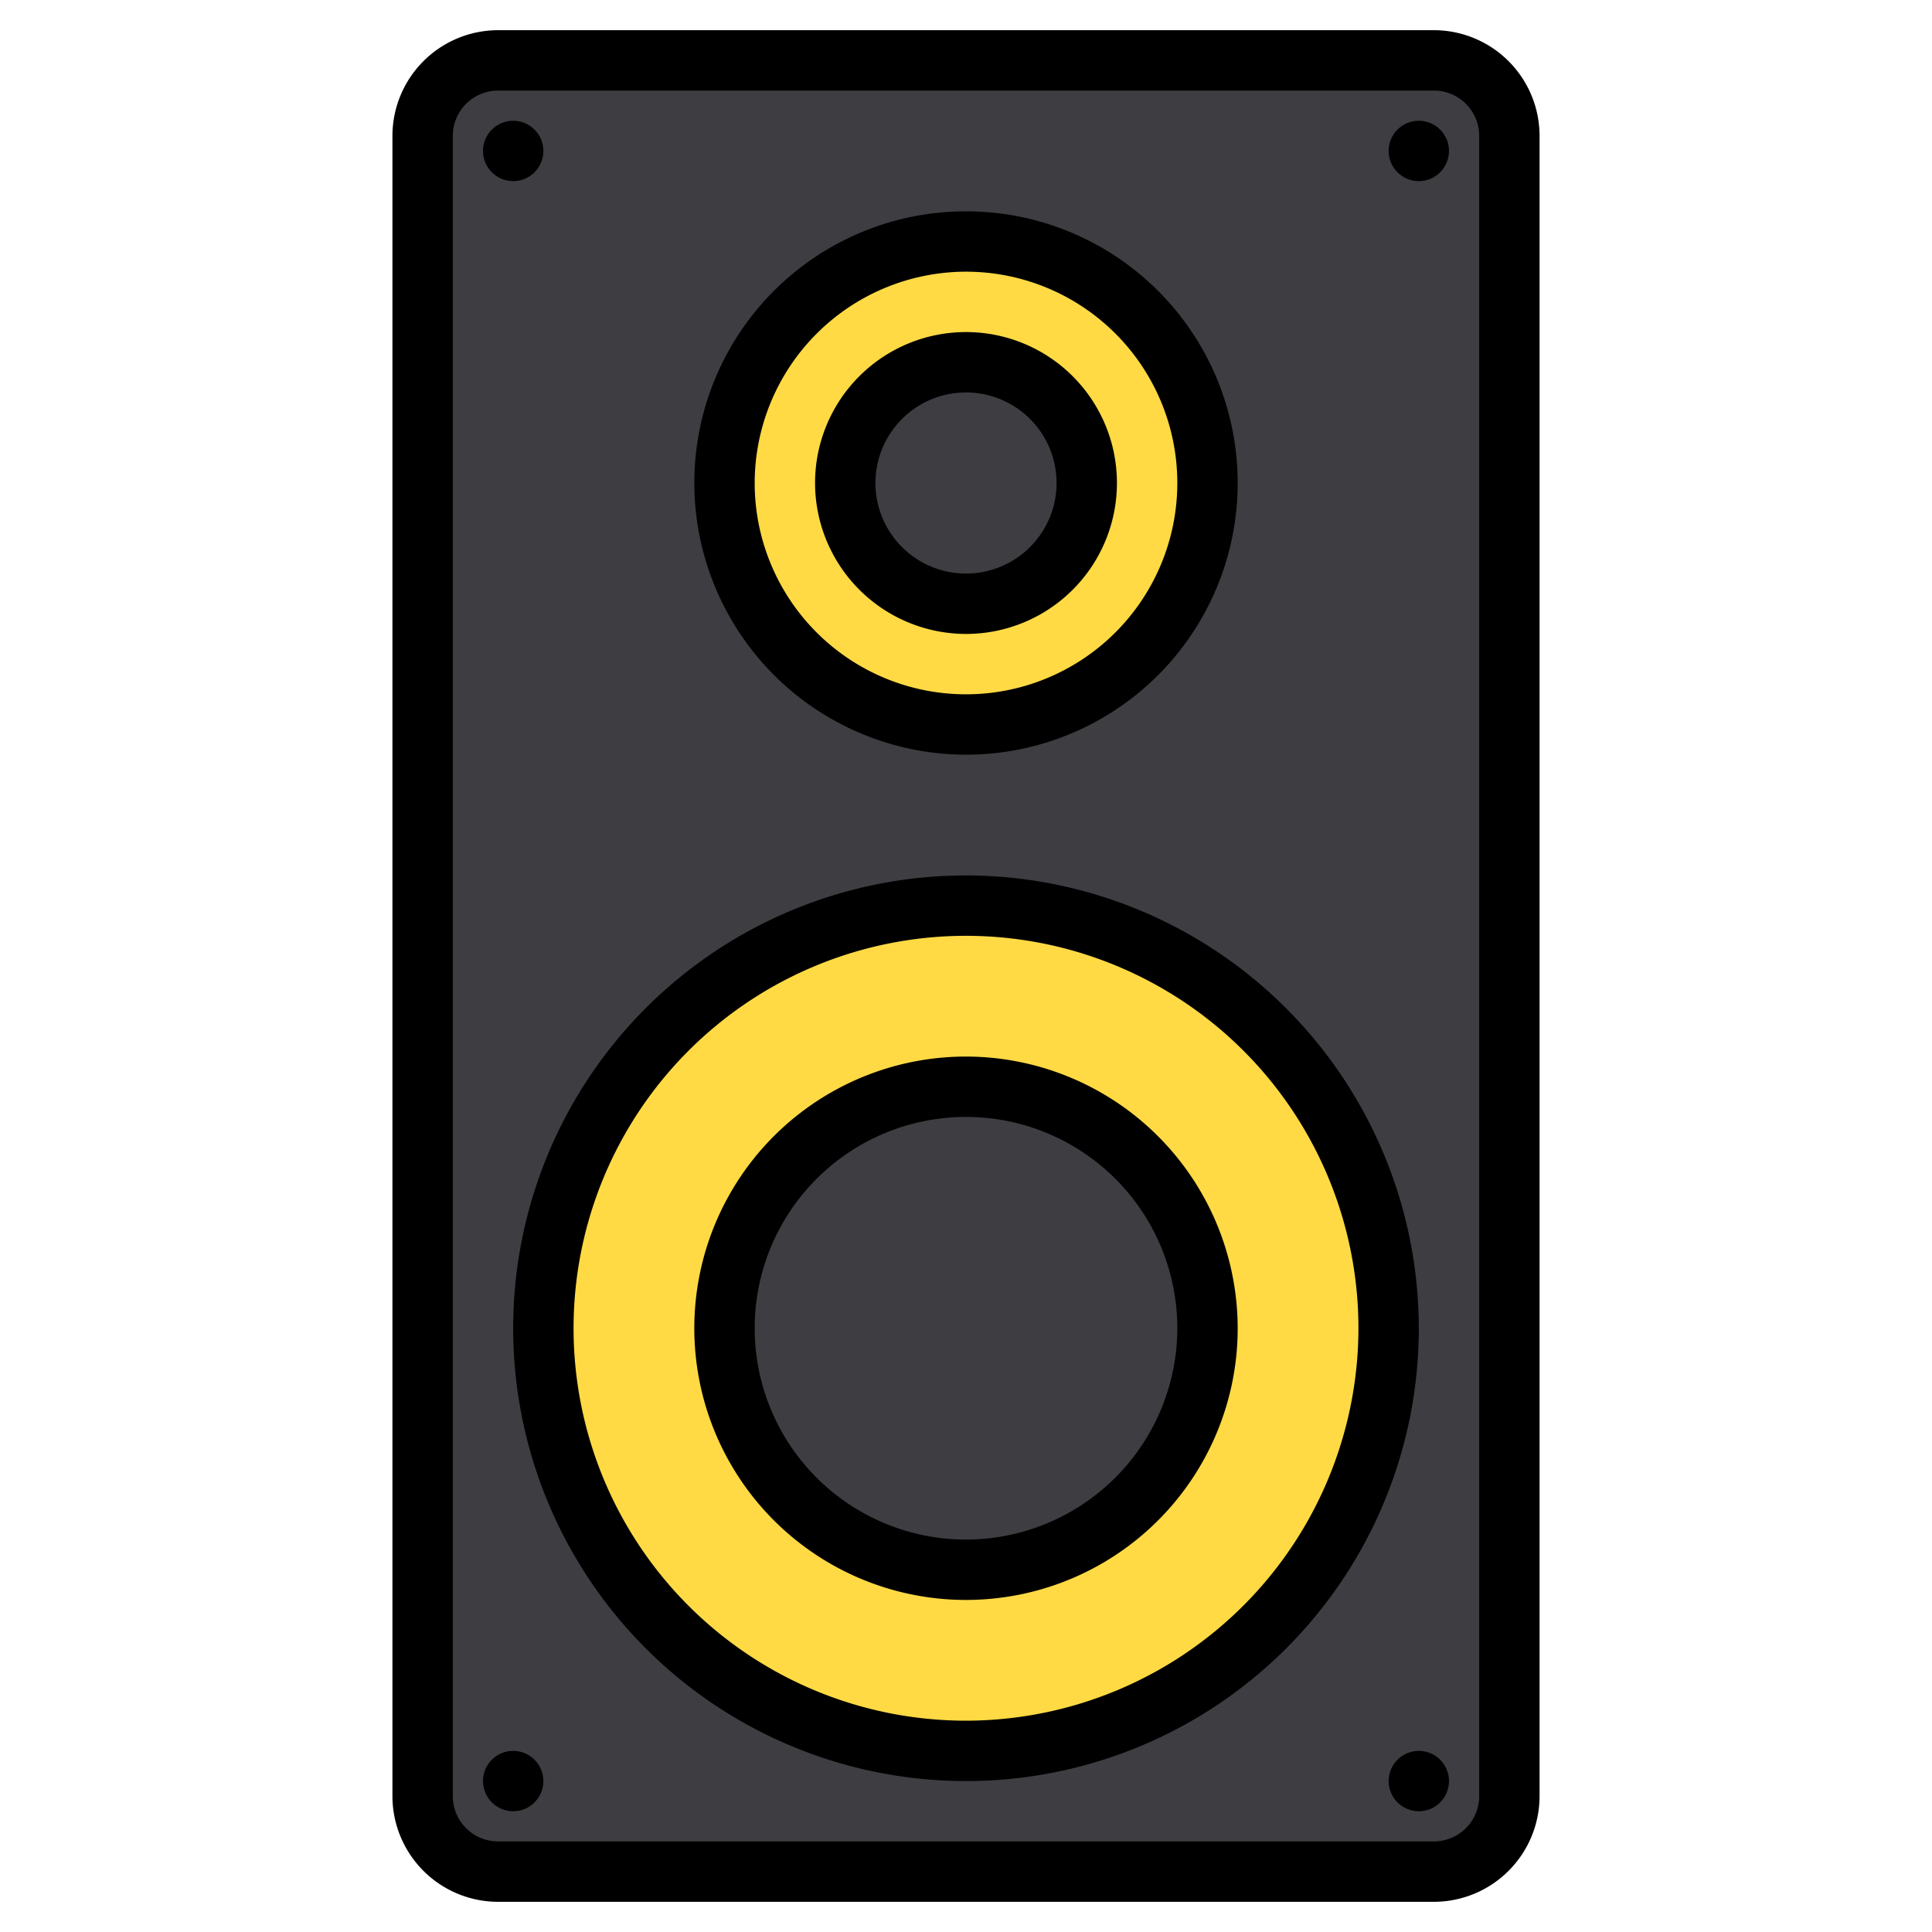<svg height="512" viewBox="0 0 512 512" width="512" xmlns="http://www.w3.org/2000/svg"><g><g><rect fill="#3e3d42" height="480" rx="20" width="288" x="112" y="16"/><circle cx="256" cy="352" fill="#ffda44" r="112"/><circle cx="256" cy="352" fill="#3e3d42" r="64"/><circle cx="256" cy="128" fill="#ffda44" r="64"/><circle cx="256" cy="128" fill="#3e3d42" r="32"/></g><g><path d="m380 8h-248a28.032 28.032 0 0 0 -28 28v440a28.032 28.032 0 0 0 28 28h248a28.032 28.032 0 0 0 28-28v-440a28.032 28.032 0 0 0 -28-28zm12 468a12.013 12.013 0 0 1 -12 12h-248a12.013 12.013 0 0 1 -12-12v-440a12.013 12.013 0 0 1 12-12h248a12.013 12.013 0 0 1 12 12z"/><path d="m256 232a120 120 0 1 0 120 120 120.136 120.136 0 0 0 -120-120zm0 224a104 104 0 1 1 104-104 104.118 104.118 0 0 1 -104 104z"/><path d="m256 280a72 72 0 1 0 72 72 72.081 72.081 0 0 0 -72-72zm0 128a56 56 0 1 1 56-56 56.064 56.064 0 0 1 -56 56z"/><path d="m256 200a72 72 0 1 0 -72-72 72.081 72.081 0 0 0 72 72zm0-128a56 56 0 1 1 -56 56 56.064 56.064 0 0 1 56-56z"/><path d="m256 168a40 40 0 1 0 -40-40 40.045 40.045 0 0 0 40 40zm0-64a24 24 0 1 1 -24 24 24.028 24.028 0 0 1 24-24z"/><circle cx="136" cy="40" r="8"/><circle cx="376" cy="40" r="8"/><circle cx="136" cy="472" r="8"/><circle cx="376" cy="472" r="8"/></g></g></svg>